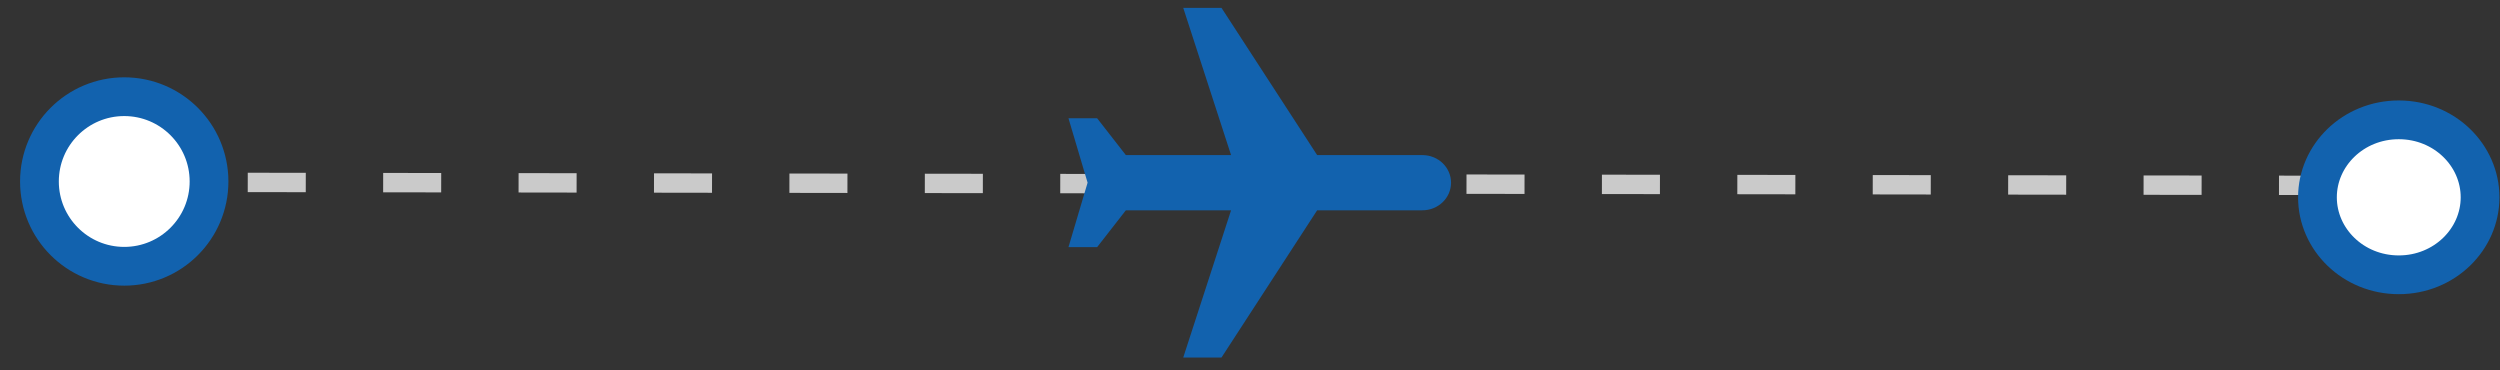 <svg width="108" height="16" viewBox="0 0 108 16" fill="none" xmlns="http://www.w3.org/2000/svg">
<rect x="0" y="0" width="108" height="16" fill="#333333" stroke="none"/>
<path d="M5.271 7.873L102.279 8.011" stroke="#CACACA" stroke-width="0.837" stroke-linecap="square" stroke-dasharray="1.67 4.18"/>
<path d="M51.116 15.444H52.769L56.901 9.085L61.446 9.085C62.132 9.085 62.685 8.552 62.685 7.892C62.685 7.232 62.132 6.7 61.446 6.7L56.901 6.7L52.769 0.34L51.116 0.34L53.182 6.7L48.637 6.7L47.397 5.11H46.158L46.984 7.892L46.158 10.675H47.397L48.637 9.085H53.182L51.116 15.444Z" fill="#1262AE"/>
<circle cx="5.367" cy="7.84" r="3.663" fill="white" stroke="#1262AE" stroke-width="1.674"/>
<path d="M107.139 8.524C107.139 10.342 105.598 11.871 103.627 11.871C101.656 11.871 100.114 10.342 100.114 8.524C100.114 6.706 101.656 5.177 103.627 5.177C105.598 5.177 107.139 6.706 107.139 8.524Z" fill="white" stroke="#1262AE" stroke-width="1.674"/>
</svg>
